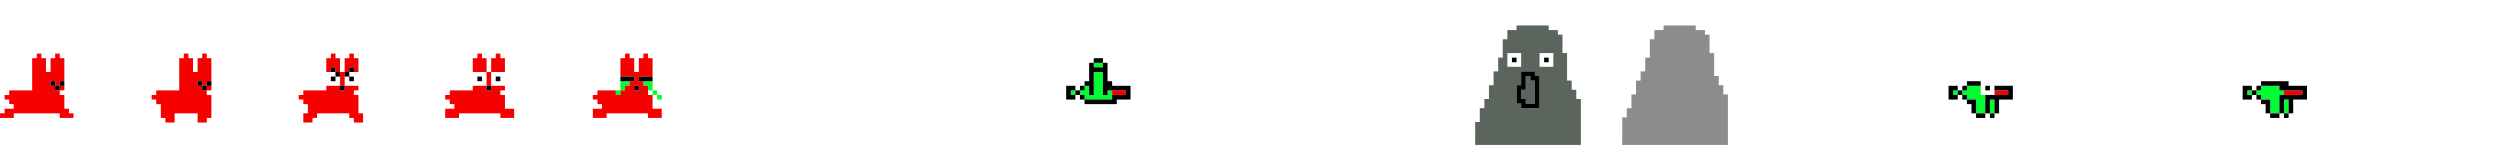 <?xml version="1.0" encoding="UTF-8" standalone="no"?>
<!-- Created with Inkscape (http://www.inkscape.org/) -->

<svg
   xmlns:dc="http://purl.org/dc/elements/1.1/"
   xmlns:cc="http://creativecommons.org/ns#"
   xmlns:rdf="http://www.w3.org/1999/02/22-rdf-syntax-ns#"
   xmlns:svg="http://www.w3.org/2000/svg"
   xmlns="http://www.w3.org/2000/svg"
   xmlns:xlink="http://www.w3.org/1999/xlink"
   xmlns:sodipodi="http://sodipodi.sourceforge.net/DTD/sodipodi-0.dtd"
   xmlns:inkscape="http://www.inkscape.org/namespaces/inkscape"
   version="1.1"
   id="svg184"
   width="8703.999"
   height="512"
   viewBox="0 0 8703.999 512"
   sodipodi:docname="Sprites-project.svg"
   inkscape:version="0.92.4 5da689c313, 2019-01-14">
  <defs
     id="defs188">
    <g
       id="running"
       inkscape:label="#g4692">
      <path
         style="fill:#f70000"
         d="m 208,298.667 v 8 8 h 8 8 v -8 -8 h -8 z"
         id="path4599"
         inkscape:connector-curvature="0" />
      <path
         style="fill:#f70000"
         d="m 128,186.667 v 8 8 h -8 -8 v 56 56 H 72 32 v 8 8 h -8 -8 v 8 8 h 8 8 v 8 8 h 8 8 v 8 8 H 32 16 v 8 8 H 8 0 v 8 8 h 24 24 v -8 -8 h 80 80 v 8 8 h 24 24 v -8 -8 h -8 -8 v -8 -8 h -8 -8 v -24 -24 h -8 -8 v -8 -8 h -8 -8 v -8 -8 h -8 -8 v -8 -8 h 8 8 v 8 8 h 8 8 v -8 -8 h 8 8 v -40 -40 h -8 -8 v -8 -8 h -8 -8 v 8 8 h -8 -8 v 24 24 h -8 -8 v -24 -24 h -8 -8 v -8 -8 h -8 z"
         id="path4597"
         inkscape:connector-curvature="0" />
      <path
         style="fill:#000000"
         d="m 208,298.667 h 8 8 v -8 -8 h -8 -8 v 8 z"
         id="path4477"
         inkscape:connector-curvature="0" />
      <path
         style="fill:#000000"
         d="m 192,298.667 v 8 8 h 8 8 v -8 -8 h -8 z"
         id="path4475"
         inkscape:connector-curvature="0" />
      <path
         style="fill:#000000"
         d="m 176,282.667 v 8 8 h 8 8 v -8 -8 h -8 z"
         id="path4473"
         inkscape:connector-curvature="0" />
    </g>
    <g
       id="stone">
      <path
         inkscape:connector-curvature="0"
         id="path4156"
         d="m 5648,456.667 v -48 h 8 8 v -16 -16 h 8 8 v -24 -24 h 8 8 v -24 -24 h 8 8 v -16 -16 h 8 8 v -24 -24 h 8 8 v -32 -32 h 8 8 v -16 -16 h 16 16 v -8 -8 h 56 56 v 8 8 h 16 16 v 8 8 h 8 8 v 32 32 h 8 8 v 40 40 h 8 8 v 16 16 h 8 8 v 16 16 h 8 8 v 88 88 h -184 -184 z"
         style="fill:#8a8d8b" />
    </g>
    <g
       id="stone-scared">
      <path
         inkscape:connector-curvature="0"
         id="path4152"
         d="m 5136,464.667 v -40 h 8 8 v -24 -24 h 8 8 v -16 -16 h 8 8 v -24 -24 h 8 8 v -24 -24 h 8 8 v -24 -24 h 8 8 v -32 -32 h 8 8 v -16 -16 h 16 16 v -8 -8 h 56 56 v 8 8 h 16 16 v 8 8 h 8 8 v 32 32 h 8 8 v 48 48 h 8 8 v 16 16 h 8 8 v 16 16 h 8 8 v 80 80 h -184 -184 z m 224,-144 v -56 h -8 -8 v -8 -8 h -24 -24 v 24 24 h -8 -8 v 32 32 h 8 8 v 8 8 h 32 32 z m -48,32 v -8 h -8 -8 v -16 -16 h 8 8 v -24 -24 h 8 8 v 8 8 h 8 8 v 40 40 h -16 -16 z m -16,-144 v -24 h -24 -24 v 24 24 h 24 24 z m 112,0 v -24 h -24 -24 v 24 24 h 24 24 z"
         style="fill:#5c645e" />
      <path
         style="fill:#000000"
         d="m 5296,248.667 v 24 24 h -8 -8 v 32 32 h 8 8 v 8 8 h 32 32 v -56 -56 h -8 -8 v -8 -8 h -24 z m 16,16 h 8 8 v 8 8 h 8 8 v 40 40 h -16 -16 v -8 -8 h -8 -8 v -16 -16 h 8 8 v -24 z"
         id="path4551"
         inkscape:connector-curvature="0" />
      <path
         style="fill:#000000"
         d="m 5376,200.667 v 8 8 h 8 8 v -8 -8 h -8 z"
         id="path4549"
         inkscape:connector-curvature="0" />
      <path
         style="fill:#000000"
         d="m 5264,200.667 v 8 8 h 8 8 v -8 -8 h -8 z"
         id="path4547"
         inkscape:connector-curvature="0" />
    </g>
    <g
       inkscape:label="#g4824"
       id="bird-flap">
      <path
         style="fill:#00fd31"
         d="m 7952,346.667 v 24 24 h 8 8 v -24 -24 h -8 z"
         id="path4678"
         inkscape:connector-curvature="0" />
      <path
         style="fill:#00fd31"
         d="m 7824,314.667 v 8 8 h 8 8 v -8 -8 h -8 z"
         id="path4672"
         inkscape:connector-curvature="0" />
      <path
         style="fill:#00fd31"
         d="m 7872,298.667 v 8 8 h -8 -8 v 8 8 h 8 8 v 8 8 h 16 16 v 24 24 h 16 16 v -32 -32 h 8 8 v -8 -8 h -8 -8 v -8 -8 h -32 z"
         id="path4660"
         inkscape:connector-curvature="0" />
      <path
         style="fill:#f70000"
         d="m 7952,314.667 v 8 8 h 32 32 v -8 -8 h -32 z"
         id="path4633"
         inkscape:connector-curvature="0" />
      <path
         style="fill:#000000"
         d="m 7856,314.667 h 8 8 v -8 -8 h -8 -8 v 8 z"
         id="path4535"
         inkscape:connector-curvature="0" />
      <path
         style="fill:#000000"
         d="m 7840,330.667 h -8 -8 v -8 -8 h 8 8 v -8 -8 h -16 -16 v 24 24 h 16 16 v -8 z"
         id="path4533"
         inkscape:connector-curvature="0" />
      <path
         style="fill:#000000"
         d="m 7856,330.667 v -8 -8 h -8 -8 v 8 8 h 8 z"
         id="path4531"
         inkscape:connector-curvature="0" />
      <path
         style="fill:#000000"
         d="m 7872,346.667 v -8 -8 h -8 -8 v 8 8 h 8 z"
         id="path4529"
         inkscape:connector-curvature="0" />
      <path
         style="fill:#000000"
         d="m 7904,394.667 v -24 -24 h -16 -16 v 8 8 h 8 8 v 16 16 h 8 z"
         id="path4527"
         inkscape:connector-curvature="0" />
      <path
         style="fill:#000000"
         d="m 7936,394.667 h -16 -16 v 8 8 h 16 16 v -8 z"
         id="path4525"
         inkscape:connector-curvature="0" />
      <path
         style="fill:#000000"
         d="m 7968,394.667 h -8 -8 v 8 8 h 8 8 v -8 z"
         id="path4523"
         inkscape:connector-curvature="0" />
      <path
         style="fill:#000000"
         d="m 7872,282.667 v 8 8 h 32 32 v 8 8 h 40 40 v 8 8 h -40 -40 v 32 32 h 8 8 v -24 -24 h 8 8 v 24 24 h 8 8 v -24 -24 h 24 24 v -24 -24 h -32 -32 v -8 -8 h -48 z"
         id="path4521"
         inkscape:connector-curvature="0" />
    </g>
    <g
       inkscape:label="#g4810"
       id="bird2-scared">
      <path
         style="fill:#00fd31"
         d="m 7440,346.667 v 24 24 h 8 8 v -24 -24 h -8 z"
         id="path4676"
         inkscape:connector-curvature="0" />
      <path
         style="fill:#00fd31"
         d="m 7312,314.667 v 8 8 h 8 8 v -8 -8 h -8 z"
         id="path4670"
         inkscape:connector-curvature="0" />
      <path
         style="fill:#00fd31"
         d="m 7360,298.667 v 8 8 h -8 -8 v 8 8 h 8 8 v 8 8 h 16 16 v 24 24 h 16 16 v -32 -32 h -8 -8 v -16 -16 h -24 z"
         id="path4658"
         inkscape:connector-curvature="0" />
      <path
         style="fill:#f70000"
         d="m 7456,314.667 v 8 8 h 24 24 v -8 -8 h -24 z"
         id="path4631"
         inkscape:connector-curvature="0" />
      <path
         style="fill:#000000"
         d="m 7424,298.667 v 8 8 h 8 8 v -8 -8 h -8 z"
         id="path4545"
         inkscape:connector-curvature="0" />
      <path
         style="fill:#000000"
         d="m 7328,330.667 h -8 -8 v -8 -8 h 8 8 v -8 -8 h -16 -16 v 24 24 h 16 16 v -8 z"
         id="path4519"
         inkscape:connector-curvature="0" />
      <path
         style="fill:#000000"
         d="m 7456,394.667 h -8 -8 v 8 8 h 8 8 v -8 z"
         id="path4517"
         inkscape:connector-curvature="0" />
      <path
         style="fill:#000000"
         d="m 7424,394.667 h 8 8 v -24 -24 h 8 8 v 24 24 h 8 8 v -24 -24 h 24 24 v -24 -24 h -32 -32 v 8 8 h 24 24 v 8 8 h -40 -40 v 32 z"
         id="path4515"
         inkscape:connector-curvature="0" />
      <path
         style="fill:#000000"
         d="m 7392,394.667 v 8 8 h 16 16 v -8 -8 h -16 z"
         id="path4513"
         inkscape:connector-curvature="0" />
      <path
         style="fill:#000000"
         d="m 7360,346.667 v 8 8 h 8 8 v 16 16 h 8 8 v -24 -24 h -16 z"
         id="path4511"
         inkscape:connector-curvature="0" />
      <path
         style="fill:#000000"
         d="m 7344,330.667 v 8 8 h 8 8 v -8 -8 h -8 z"
         id="path4509"
         inkscape:connector-curvature="0" />
      <path
         style="fill:#000000"
         d="m 7344,314.667 h -8 -8 v 8 8 h 8 8 v -8 z"
         id="path4507"
         inkscape:connector-curvature="0" />
      <path
         style="fill:#000000"
         d="m 7360,298.667 h -8 -8 v 8 8 h 8 8 v -8 z"
         id="path4505"
         inkscape:connector-curvature="0" />
      <path
         style="fill:#000000"
         d="m 7360,282.667 v 8 8 h 24 24 v -8 -8 h -24 z"
         id="path4503"
         inkscape:connector-curvature="0" />
    </g>
    <g
       id="bird-scared"
       inkscape:label="#g4794">
      <path
         style="fill:#00fd31"
         d="m 6928,346.667 v 24 24 h 8 8 v -24 -24 h -8 z"
         id="path4674"
         inkscape:connector-curvature="0" />
      <path
         style="fill:#00fd31"
         d="m 6800,314.667 v 8 8 h 8 8 v -8 -8 h -8 z"
         id="path4668"
         inkscape:connector-curvature="0" />
      <path
         style="fill:#00fd31"
         d="m 6848,298.667 v 8 8 h -8 -8 v 8 8 h 8 8 v 8 8 h 16 16 v 24 24 h 16 16 v -32 -32 h -8 -8 v -16 -16 h -24 z"
         id="path4656"
         inkscape:connector-curvature="0" />
      <path
         style="fill:#f70000"
         d="m 6944,314.667 v 8 8 h 24 24 v -8 -8 h -24 z"
         id="path4629"
         inkscape:connector-curvature="0" />
      <path
         style="fill:#000000"
         d="m 6912,298.667 v 8 8 h 8 8 v -8 -8 h -8 z"
         id="path4543"
         inkscape:connector-curvature="0" />
      <path
         style="fill:#000000"
         d="m 6816,330.667 h -8 -8 v -8 -8 h 8 8 v -8 -8 h -16 -16 v 24 24 h 16 16 v -8 z"
         id="path4501"
         inkscape:connector-curvature="0" />
      <path
         style="fill:#000000"
         d="m 6944,394.667 h -8 -8 v 8 8 h 8 8 v -8 z"
         id="path4499"
         inkscape:connector-curvature="0" />
      <path
         style="fill:#000000"
         d="m 6912,394.667 h 8 8 v -24 -24 h 8 8 v 24 24 h 8 8 v -24 -24 h 24 24 v -24 -24 h -32 -32 v 8 8 h 24 24 v 8 8 h -40 -40 v 32 z"
         id="path4497"
         inkscape:connector-curvature="0" />
      <path
         style="fill:#000000"
         d="m 6880,394.667 v 8 8 h 16 16 v -8 -8 h -16 z"
         id="path4495"
         inkscape:connector-curvature="0" />
      <path
         style="fill:#000000"
         d="m 6848,346.667 v 8 8 h 8 8 v 16 16 h 8 8 v -24 -24 h -16 z"
         id="path4493"
         inkscape:connector-curvature="0" />
      <path
         style="fill:#000000"
         d="m 6832,330.667 v 8 8 h 8 8 v -8 -8 h -8 z"
         id="path4491"
         inkscape:connector-curvature="0" />
      <path
         style="fill:#000000"
         d="m 6832,314.667 h -8 -8 v 8 8 h 8 8 v -8 z"
         id="path4489"
         inkscape:connector-curvature="0" />
      <path
         style="fill:#000000"
         d="m 6848,298.667 h -8 -8 v 8 8 h 8 8 v -8 z"
         id="path4487"
         inkscape:connector-curvature="0" />
      <path
         style="fill:#000000"
         d="m 6848,282.667 v 8 8 h 24 24 v -8 -8 h -24 z"
         id="path4485"
         inkscape:connector-curvature="0" />
    </g>
    <g
       id="running2"
       inkscape:label="#g4732">
      <path
         style="fill:#f70000"
         d="m 3280,298.667 v 8 8 h 8 8 v -8 -8 h -8 z"
         id="path4621"
         inkscape:connector-curvature="0" />
      <path
         style="fill:#f70000"
         d="m 3200,186.667 v 8 8 h -8 -8 v 56 56 h -40 -40 v 8 8 h -8 -8 v 8 8 h 8 8 v 8 8 h 8 8 v 8 8 h -16 -16 v 16 16 h 24 24 v -8 -8 h 72 72 v 8 8 h 24 24 v -16 -16 h -16 -16 v -24 -24 h -8 -8 v -8 -8 h -8 -8 v -8 -8 h -8 -8 v -8 -8 h 8 8 v 8 8 h 8 8 v -8 -8 h 8 8 v -40 -40 h -8 -8 v -8 -8 h -8 -8 v 8 8 h -8 -8 v 24 24 h -8 -8 v -24 -24 h -8 -8 v -8 -8 h -8 z"
         id="path4619"
         inkscape:connector-curvature="0" />
      <path
         style="fill:#000000"
         d="m 3280,298.667 h 8 8 v -8 -8 h -8 -8 v 8 z"
         id="path4483"
         inkscape:connector-curvature="0" />
      <path
         style="fill:#000000"
         d="m 3264,298.667 v 8 8 h 8 8 v -8 -8 h -8 z"
         id="path4481"
         inkscape:connector-curvature="0" />
      <path
         style="fill:#000000"
         d="m 3248,282.667 v 8 8 h 8 8 v -8 -8 h -8 z"
         id="path4479"
         inkscape:connector-curvature="0" />
    </g>
    <g
       inkscape:label="#g4685"
       id="idle"
       >
      <path
         style="fill:#f70000"
         d="m 208,298.667 v 8 8 h 8 8 v -8 -8 h -8 z"
         id="path4595"
         inkscape:connector-curvature="0" />
      <path
         style="fill:#f70000"
         d="m 128,186.667 v 8 8 h -8 -8 v 56 56 H 72 32 v 8 8 h -8 -8 v 8 8 h 8 8 v 8 8 h 8 8 v 24 24 h 8 8 v 8 8 h 16 16 v -16 -16 h 40 40 v 16 16 h 16 16 v -8 -8 h 8 8 v -40 -40 h -8 -8 v -8 -8 h -8 -8 v -8 -8 h -8 -8 v -8 -8 h 8 8 v 8 8 h 8 8 v -8 -8 h 8 8 v -40 -40 h -8 -8 v -8 -8 h -8 -8 v 8 8 h -8 -8 v 24 24 h -8 -8 v -24 -24 h -8 -8 v -8 -8 h -8 z"
         id="path4150"
         inkscape:connector-curvature="0" />
      <path
         style="fill:#000000"
         d="m 208,298.667 h 8 8 v -8 -8 h -8 -8 v 8 z"
         id="path4471"
         inkscape:connector-curvature="0" />
      <path
         style="fill:#000000"
         d="m 192,298.667 v 8 8 h 8 8 v -8 -8 h -8 z"
         id="path4469"
         inkscape:connector-curvature="0" />
      <path
         style="fill:#000000"
         d="m 176,282.667 v 8 8 h 8 8 v -8 -8 h -8 z"
         id="path4467"
         inkscape:connector-curvature="0" />
    </g>
    <g
       id="crying"
       inkscape:label="#g4725"
       >
      <path
         style="fill:#00fd31"
         d="m 240,330.667 v 8 8 h 8 8 v -8 -8 h -8 z"
         id="path4654"
         inkscape:connector-curvature="0" />
      <path
         style="fill:#00fd31"
         d="m 224,314.667 v 8 8 h 8 8 v -8 -8 h -8 z"
         id="path4652"
         inkscape:connector-curvature="0" />
      <path
         style="fill:#00fd31"
         d="m 192,282.667 v 8 8 h 8 8 v 8 8 h 8 8 v -16 -16 h -16 z"
         id="path4650"
         inkscape:connector-curvature="0" />
      <path
         style="fill:#00fd31"
         d="m 112,314.667 h -8 -8 v 8 8 h 8 8 v -8 z"
         id="path4648"
         inkscape:connector-curvature="0" />
      <path
         style="fill:#00fd31"
         d="m 112,282.667 v 16 16 h 8 8 v -8 -8 h 8 8 v -8 -8 h -16 z"
         id="path4646"
         inkscape:connector-curvature="0" />
      <path
         style="fill:#f70000"
         d="m 128,186.667 v 8 8 h -8 -8 v 32 32 h 24 24 v 8 8 h -8 -8 v 8 8 h -8 -8 v 8 8 h -8 -8 v 8 8 h -8 -8 v -8 -8 H 64 32 v 8 8 h -8 -8 v 8 8 h 8 8 v 8 8 h 8 8 v 8 8 H 32 16 v 16 16 h 24 24 v -8 -8 h 72 72 v 8 8 h 24 24 v -16 -16 h -16 -16 v -24 -24 h -8 -8 v -16 -16 h -8 -8 v -8 -8 h -8 -8 v -8 -8 h 24 24 v -32 -32 h -8 -8 v -8 -8 h -8 -8 v 8 8 h -8 -8 v 24 24 h -8 -8 v -24 -24 h -8 -8 v -8 -8 h -8 z m 32,112 h 8 8 v 8 8 h -8 -8 v -8 z"
         id="path4617"
         inkscape:connector-curvature="0" />
      <path
         style="fill:#000000"
         d="m 160,298.667 v 8 8 h 8 8 v -8 -8 h -8 z"
         id="path4541"
         inkscape:connector-curvature="0" />
      <path
         style="fill:#000000"
         d="m 176,266.667 v 8 8 h 24 24 v -8 -8 h -24 z"
         id="path4465"
         inkscape:connector-curvature="0" />
      <path
         style="fill:#000000"
         d="m 112,266.667 v 8 8 h 24 24 v -8 -8 h -24 z"
         id="path4463"
         inkscape:connector-curvature="0" />
    </g>
    <g
       id="scared"
       inkscape:label="#g4714"
       >
      <path
         style="fill:#f70000"
         d="m 172,298.667 v 8 8 h -8 -8 v -8 -8 h -24 -24 v 8 8 H 68 28 v 8 8 h -8 -8 v 8 8 h 8 8 v 8 8 h 8 8 v 8 8 H 28 12 v 16 16 h 24 24 v -8 -8 h 72 72 v 8 8 h 24 24 v -16 -16 h -16 -16 v -24 -24 h -8 -8 v -8 -8 h 8 8 v -8 -8 h -24 z"
         id="path4615"
         inkscape:connector-curvature="0" />
      <path
         style="fill:#f70000"
         d="m 172,250.667 h 24 24 v -24 -24 h -8 -8 v -8 -8 h -8 -8 v 8 8 h -8 -8 v 24 z"
         id="path4613"
         inkscape:connector-curvature="0" />
      <path
         style="fill:#f70000"
         d="m 156,250.667 v 24 24 h 8 8 v -24 -24 h -8 z"
         id="path4611"
         inkscape:connector-curvature="0" />
      <path
         style="fill:#f70000"
         d="m 124,186.667 v 8 8 h -8 -8 v 24 24 h 24 24 v -24 -24 h -8 -8 v -8 -8 h -8 z"
         id="path4609"
         inkscape:connector-curvature="0" />
      <path
         style="fill:#000000"
         d="m 156,298.667 v 8 8 h 8 8 v -8 -8 h -8 z"
         id="path4539"
         inkscape:connector-curvature="0" />
      <path
         style="fill:#000000"
         d="m 188,266.667 v 8 8 h 8 8 v -8 -8 h -8 z"
         id="path4461"
         inkscape:connector-curvature="0" />
      <path
         style="fill:#000000"
         d="m 124,266.667 v 8 8 h 8 8 v -8 -8 h -8 z"
         id="path4459"
         inkscape:connector-curvature="0" />
    </g>
    <g
       id="angry"
       inkscape:label="#g4705"
       >
      <path
         style="fill:#f70000"
         d="m 176,298.667 v 8 8 h -8 -8 v -8 -8 h -24 -24 v 8 8 H 72 32 v 8 8 h -8 -8 v 8 8 h 8 8 v 8 8 h 8 8 v 16 16 h -8 -8 v 16 16 h 16 16 v -8 -8 h 8 8 v -8 -8 h 56 56 v 8 8 h 8 8 v 8 8 h 16 16 v -16 -16 h -8 -8 v -32 -32 h -8 -8 v -8 -8 h 8 8 v -8 -8 h -24 z"
         id="path4607"
         inkscape:connector-curvature="0" />
      <path
         style="fill:#f70000"
         d="m 176,250.667 h 8 8 v -8 -8 h 8 8 v 8 8 h 8 8 v -24 -24 h -8 -8 v -8 -8 h -8 -8 v 8 8 h -8 -8 v 24 z"
         id="path4605"
         inkscape:connector-curvature="0" />
      <path
         style="fill:#f70000"
         d="m 160,250.667 v 24 24 h 8 8 v -24 -24 h -8 z"
         id="path4603"
         inkscape:connector-curvature="0" />
      <path
         style="fill:#f70000"
         d="m 128,186.667 v 8 8 h -8 -8 v 24 24 h 8 8 v -8 -8 h 8 8 v 8 8 h 8 8 v -24 -24 h -8 -8 v -8 -8 h -8 z"
         id="path4601"
         inkscape:connector-curvature="0" />
      <path
         style="fill:#000000"
         d="m 160,298.667 v 8 8 h 8 8 v -8 -8 h -8 z"
         id="path4537"
         inkscape:connector-curvature="0" />
      <path
         style="fill:#000000"
         d="m 192,266.667 v 8 8 h 8 8 v -8 -8 h -8 z"
         id="path4457"
         inkscape:connector-curvature="0" />
      <path
         style="fill:#000000"
         d="m 192,250.667 h -8 -8 v 8 8 h 8 8 v -8 z"
         id="path4455"
         inkscape:connector-curvature="0" />
      <path
         style="fill:#000000"
         d="m 192,234.667 v 8 8 h 8 8 v -8 -8 h -8 z"
         id="path4453"
         inkscape:connector-curvature="0" />
      <path
         style="fill:#000000"
         d="m 144,266.667 h -8 -8 v 8 8 h 8 8 v -8 z"
         id="path4451"
         inkscape:connector-curvature="0" />
      <path
         style="fill:#000000"
         d="m 144,250.667 v 8 8 h 8 8 v -8 -8 h -8 z"
         id="path4449"
         inkscape:connector-curvature="0" />
      <path
         style="fill:#000000"
         d="m 128,234.667 v 8 8 h 8 8 v -8 -8 h -8 z"
         id="path4447"
         inkscape:connector-curvature="0" />
    </g>
    <g
       id="bird3"
       inkscape:label="#g4769">
      <path
         style="fill:#00fd31"
         d="m 4752,314.667 v 8 8 h 8 8 v -8 -8 h -8 z"
         id="path4666"
         inkscape:connector-curvature="0" />
      <path
         style="fill:#00fd31"
         d="m 4832,250.667 v 40 40 h -8 -8 v -16 -16 h -8 -8 v 8 8 h -8 -8 v 8 8 h 8 8 v 8 8 h 48 48 v -8 -8 h -16 -16 v -40 -40 h -16 z"
         id="path4644"
         inkscape:connector-curvature="0" />
      <path
         style="fill:#00fd31"
         d="m 4832,218.667 v 8 8 h 16 16 v -8 -8 h -16 z"
         id="path4638"
         inkscape:connector-curvature="0" />
      <path
         style="fill:#f70000"
         d="m 4896,314.667 v 8 8 h 24 24 v -8 -8 h -24 z"
         id="path4627"
         inkscape:connector-curvature="0" />
      <path
         style="fill:#000000"
         d="m 4768,330.667 h -8 -8 v -8 -8 h 8 8 v -8 -8 h -16 -16 v 24 24 h 16 16 v -8 z"
         id="path4445"
         inkscape:connector-curvature="0" />
      <path
         style="fill:#000000"
         d="m 4800,346.667 v 8 8 h 56 56 v -8 -8 h 24 24 v -24 -24 h -32 -32 v 8 8 h 24 24 v 8 8 h -24 -24 v 8 8 h -48 z"
         id="path4443"
         inkscape:connector-curvature="0" />
      <path
         style="fill:#000000"
         d="m 4784,330.667 v 8 8 h 8 8 v -8 -8 h -8 z"
         id="path4441"
         inkscape:connector-curvature="0" />
      <path
         style="fill:#000000"
         d="m 4784,314.667 h -8 -8 v 8 8 h 8 8 v -8 z"
         id="path4439"
         inkscape:connector-curvature="0" />
      <path
         style="fill:#000000"
         d="m 4800,298.667 h -8 -8 v 8 8 h 8 8 v -8 z"
         id="path4437"
         inkscape:connector-curvature="0" />
      <path
         style="fill:#000000"
         d="m 4864,218.667 v 8 8 h -16 -16 v -8 -8 h -8 -8 v 32 32 h -8 -8 v 8 8 h 8 8 v 16 16 h 8 8 v -40 -40 h 16 16 v 40 40 h 8 8 v -56 -56 h -8 z"
         id="path4435"
         inkscape:connector-curvature="0" />
      <path
         style="fill:#000000"
         d="m 4832,202.667 v 8 8 h 16 16 v -8 -8 h -16 z"
         id="path4433"
         inkscape:connector-curvature="0" />
    </g>
    <g
       id="bird2"
       inkscape:label="#g4756">
      <path
         style="fill:#00fd31"
         d="m 4240,314.667 v 8 8 h 8 8 v -8 -8 h -8 z"
         id="path4664"
         inkscape:connector-curvature="0" />
      <path
         style="fill:#00fd31"
         d="m 4320,250.667 v 40 40 h -8 -8 v -16 -16 h -8 -8 v 8 8 h -8 -8 v 8 8 h 8 8 v 8 8 h 48 48 v -16 -16 h -8 -8 v 8 8 h -8 -8 v -40 -40 h -16 z"
         id="path4642"
         inkscape:connector-curvature="0" />
      <path
         style="fill:#00fd31"
         d="m 4320,218.667 v 8 8 h 16 16 v -8 -8 h -16 z"
         id="path4636"
         inkscape:connector-curvature="0" />
      <path
         style="fill:#f70000"
         d="m 4384,314.667 v 8 8 h 24 24 v -8 -8 h -24 z"
         id="path4625"
         inkscape:connector-curvature="0" />
      <path
         style="fill:#000000"
         d="m 4272,314.667 h 8 8 v -8 -8 h -8 -8 v 8 z"
         id="path4431"
         inkscape:connector-curvature="0" />
      <path
         style="fill:#000000"
         d="m 4256,330.667 h -8 -8 v -8 -8 h 8 8 v -8 -8 h -16 -16 v 24 24 h 16 16 v -8 z"
         id="path4429"
         inkscape:connector-curvature="0" />
      <path
         style="fill:#000000"
         d="m 4272,330.667 v -8 -8 h -8 -8 v 8 8 h 8 z"
         id="path4427"
         inkscape:connector-curvature="0" />
      <path
         style="fill:#000000"
         d="m 4288,346.667 v -8 -8 h -8 -8 v 8 8 h 8 z"
         id="path4425"
         inkscape:connector-curvature="0" />
      <path
         style="fill:#000000"
         d="m 4352,218.667 v 8 8 h -16 -16 v -8 -8 h -8 -8 v 32 32 h -8 -8 v 8 8 h 8 8 v 16 16 h 8 8 v -40 -40 h 16 16 v 40 40 h 8 8 v -8 -8 h 32 32 v 8 8 h -24 -24 v 8 8 h -48 -48 v 8 8 h 56 56 v -8 -8 h 24 24 v -24 -24 h -32 -32 v -8 -8 h -8 -8 v -32 -32 h -8 z"
         id="path4423"
         inkscape:connector-curvature="0" />
      <path
         style="fill:#000000"
         d="m 4320,202.667 v 8 8 h 16 16 v -8 -8 h -16 z"
         id="path4421"
         inkscape:connector-curvature="0" />
    </g>
    <g
       id="bird"
       inkscape:label="#g4744">
      <path
         style="fill:#00fd31"
         d="m 3728,314.667 v 8 8 h 8 8 v -8 -8 h -8 z"
         id="path4662"
         inkscape:connector-curvature="0" />
      <path
         style="fill:#00fd31"
         d="m 3808,250.667 v 40 40 h -8 -8 v -16 -16 h -8 -8 v 8 8 h -8 -8 v 8 8 h 8 8 v 8 8 h 48 48 v -16 -16 h -8 -8 v 8 8 h -8 -8 v -40 -40 h -16 z"
         id="path4640"
         inkscape:connector-curvature="0" />
      <path
         style="fill:#00fd31"
         d="m 3808,218.667 v 8 8 h 16 16 v -8 -8 h -16 z"
         id="path4154"
         inkscape:connector-curvature="0" />
      <path
         style="fill:#f70000"
         d="m 3872,314.667 v 8 8 h 24 24 v -8 -8 h -24 z"
         id="path4623"
         inkscape:connector-curvature="0" />
      <path
         style="fill:#000000"
         d="m 3760,314.667 h 8 8 v -8 -8 h -8 -8 v 8 z"
         id="path4419"
         inkscape:connector-curvature="0" />
      <path
         style="fill:#000000"
         d="m 3744,330.667 h -8 -8 v -8 -8 h 8 8 v -8 -8 h -16 -16 v 24 24 h 16 16 v -8 z"
         id="path4417"
         inkscape:connector-curvature="0" />
      <path
         style="fill:#000000"
         d="m 3760,330.667 v -8 -8 h -8 -8 v 8 8 h 8 z"
         id="path4415"
         inkscape:connector-curvature="0" />
      <path
         style="fill:#000000"
         d="m 3776,346.667 v -8 -8 h -8 -8 v 8 8 h 8 z"
         id="path4413"
         inkscape:connector-curvature="0" />
      <path
         style="fill:#000000"
         d="m 3840,218.667 v 8 8 h -16 -16 v -8 -8 h -8 -8 v 32 32 h -8 -8 v 8 8 h 8 8 v 16 16 h 8 8 v -40 -40 h 16 16 v 40 40 h 8 8 v -8 -8 h 32 32 v 8 8 h -24 -24 v 8 8 h -48 -48 v 8 8 h 56 56 v -8 -8 h 24 24 v -24 -24 h -32 -32 v -8 -8 h -8 -8 v -32 -32 h -8 z"
         id="path4411"
         inkscape:connector-curvature="0" />
      <path
         style="fill:#000000"
         d="m 3808,202.667 v 8 8 h 16 16 v -8 -8 h -16 z"
         id="path4148"
         inkscape:connector-curvature="0" />
    </g>

  </defs>
  <sodipodi:namedview
     pagecolor="#ffffff"
     bordercolor="#666666"
     borderopacity="1"
     objecttolerance="10"
     gridtolerance="10"
     guidetolerance="10"
     inkscape:pageopacity="0"
     inkscape:pageshadow="2"
     inkscape:window-width="1912"
     inkscape:window-height="1049"
     id="namedview186"
     showgrid="true"
     showguides="true"
     inkscape:guide-bbox="true"
     fit-margin-right="-2.7755576e-17"
     fit-margin-top="0"
     fit-margin-left="0"
     fit-margin-bottom="0"
     inkscape:zoom="0.25"
     inkscape:cx="1627.2803"
     inkscape:cy="256.45743"
     inkscape:window-x="4"
     inkscape:window-y="27"
     inkscape:window-maximized="0"
     inkscape:current-layer="svg184">
    <sodipodi:guide
       position="512,682.667"
       orientation="1,0"
       id="guide214"
       inkscape:locked="false" />
    <inkscape:grid
       type="xygrid"
       id="grid216"
       originx="0"
       originy="0"
       spacingx="512"
       spacingy="512"
       dotted="false" />
  </sodipodi:namedview>
  <use xlink:href="#running" />
  <use xlink:href="#stone"/>
  <use xlink:href="#stone-scared" />
  <use xlink:href="#idle"  transform="translate(512)"/>
  <use xlink:href="#angry"  transform="translate(1024)"/>
  <use xlink:href="#scared"  transform="translate(1538)"/>
  <use xlink:href="#crying"  transform="translate(2048)"/>
  <use xlink:href="#bird"/>
  <use xlink:href="#bird-scared"/>
  <use xlink:href="#bird-flap"/>
</svg>
